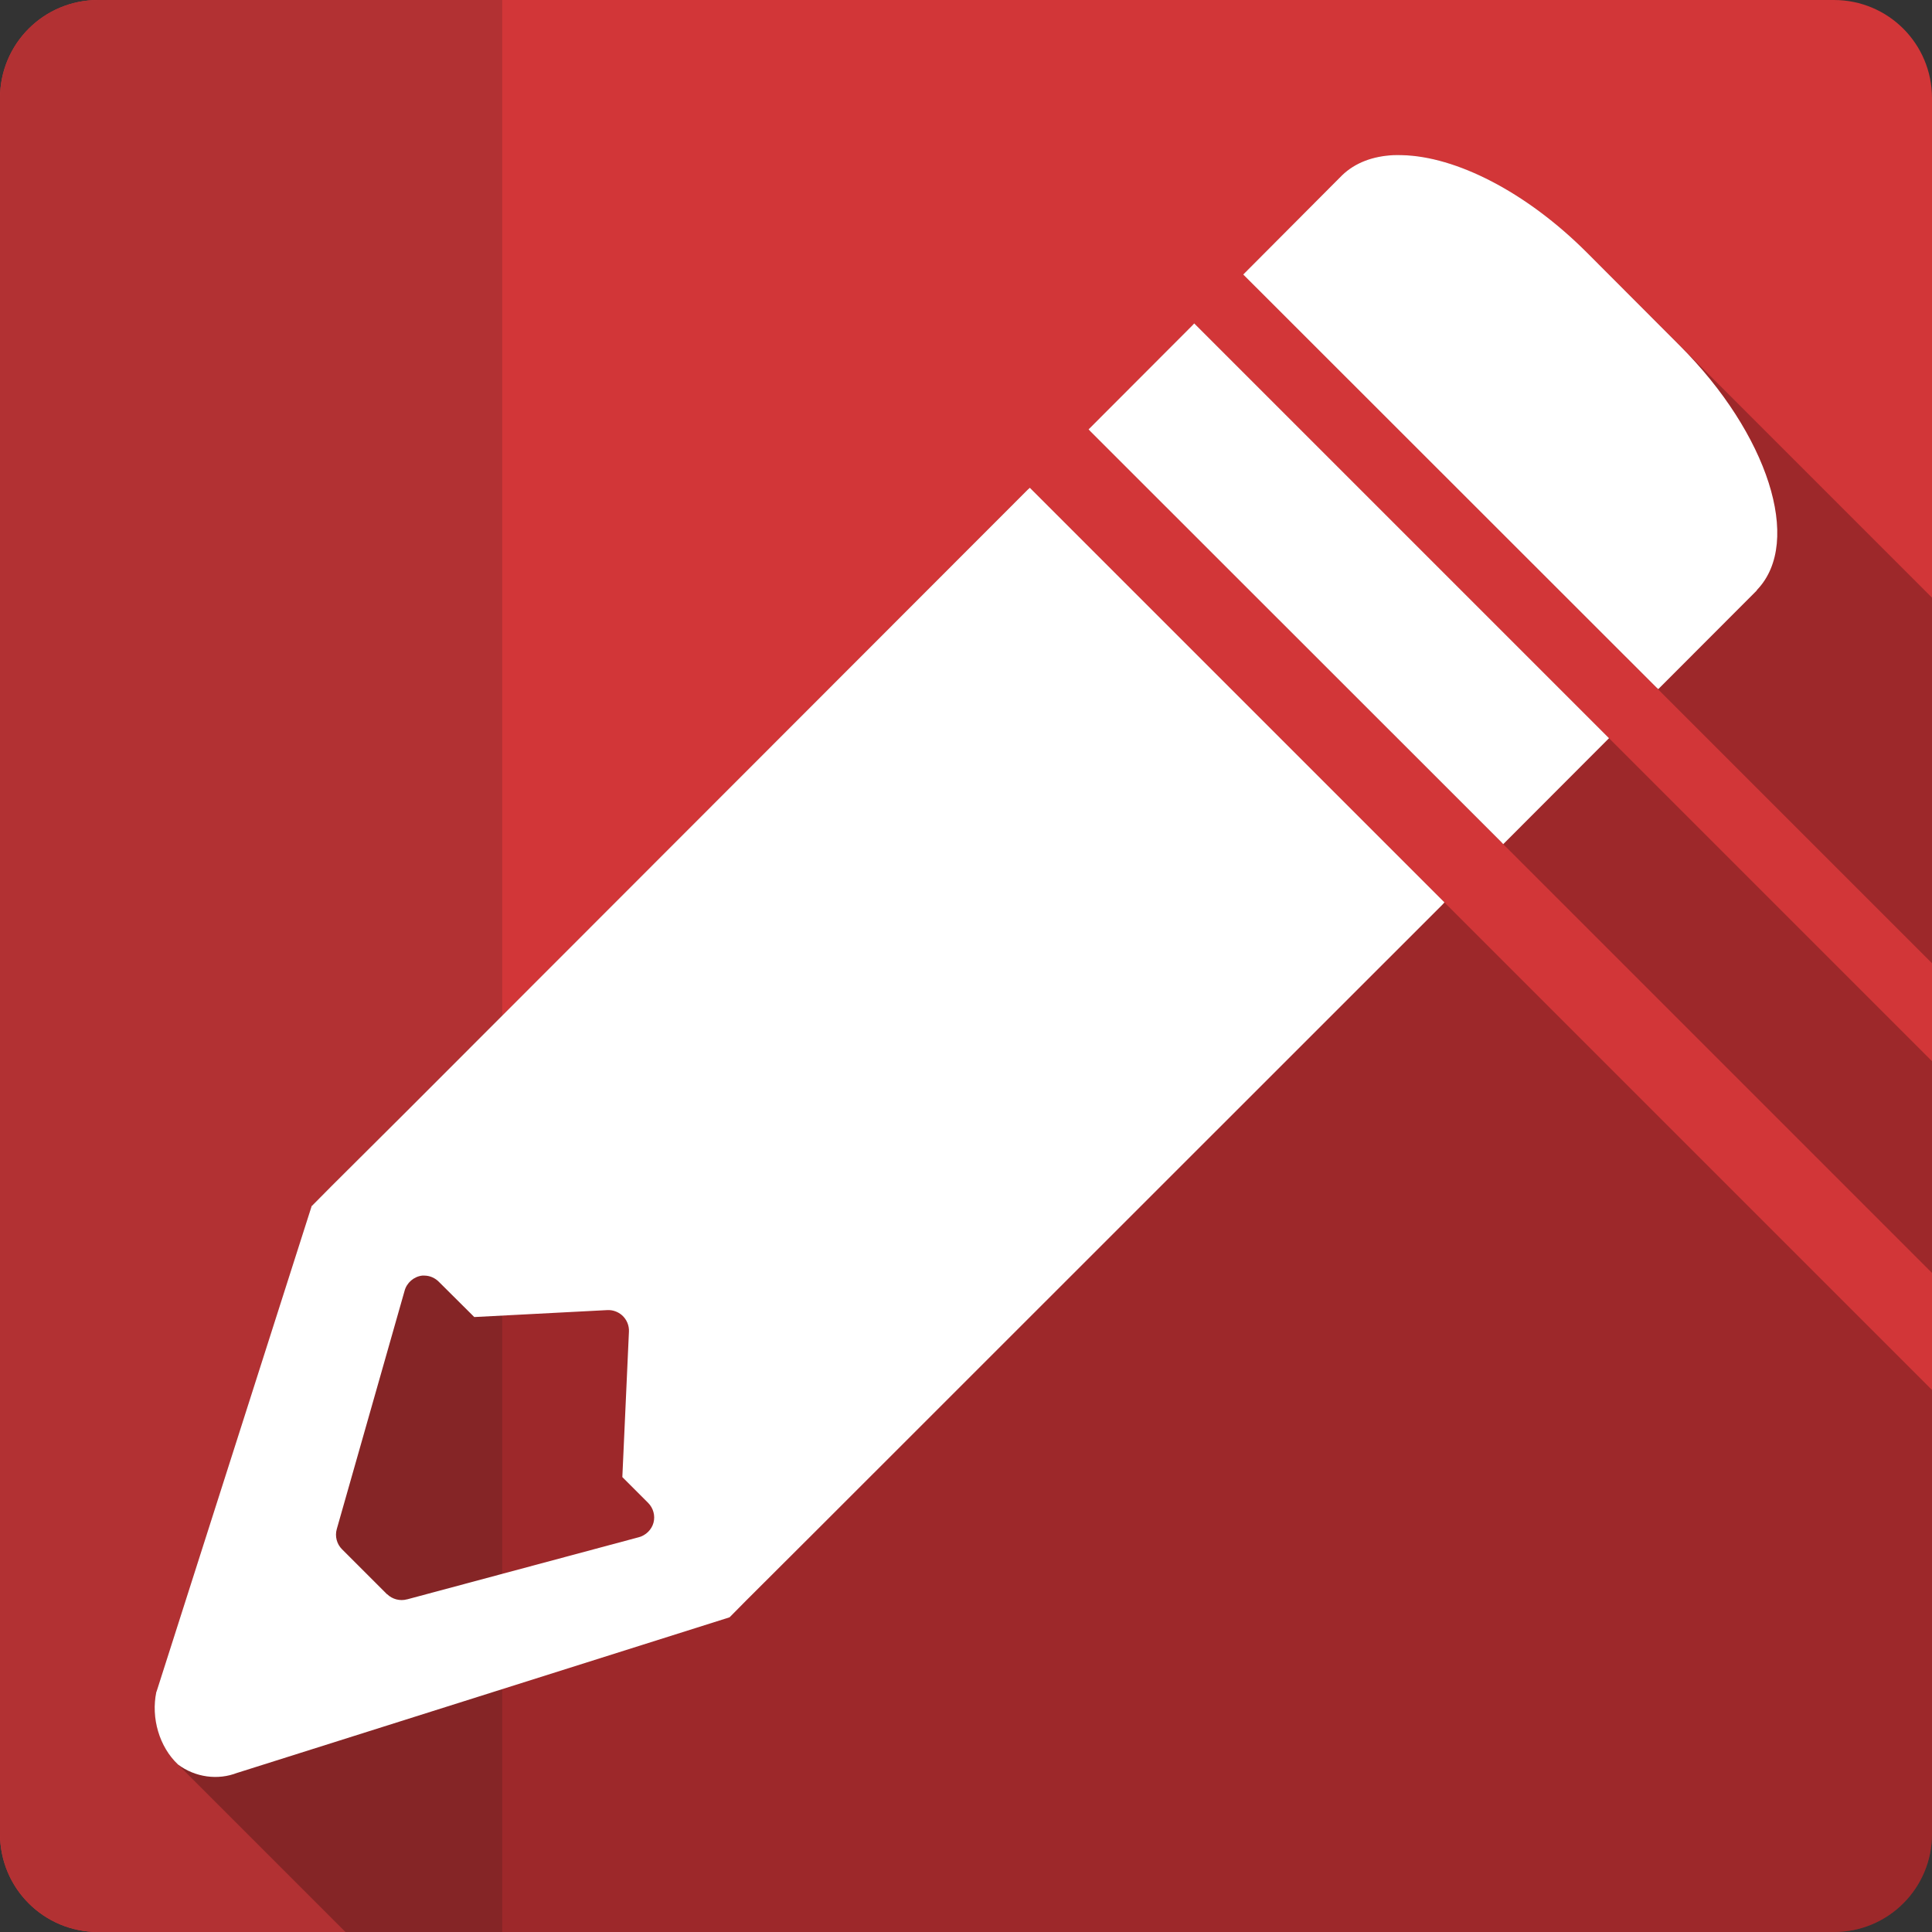 <svg xmlns="http://www.w3.org/2000/svg" xmlns:svg="http://www.w3.org/2000/svg" xmlns:xlink="http://www.w3.org/1999/xlink" id="svg2" version="1.1" viewBox="0 0 512 512"><rect x="0" y="0" width="512" height="512" fill="#333333" stroke="none"/><defs id="defs4"><filter style="color-interpolation-filters:sRGB" id="filter9"><feGaussianBlur id="feGaussianBlur11" stdDeviation="1.71"/></filter><linearGradient id="linearGradient13" x2="0" y1="92.54" y2="7.02" gradientTransform="scale(1.006.994)" gradientUnits="userSpaceOnUse" xlink:href="#0"/><linearGradient id="linearGradient15" x2="0" y1="92.54" y2="7.02" gradientTransform="scale(1.006.994)" gradientUnits="userSpaceOnUse" xlink:href="#0"/><linearGradient id="0" x2="0" y1="92.54" y2="7.02" gradientTransform="scale(1.006.994)" gradientUnits="userSpaceOnUse"><stop id="stop18"/><stop style="stop-opacity:.588" id="stop20" offset="1"/></linearGradient></defs><path style="fill:#d23638" id="path22" d="m 26,0 c -14.397,0 -26,11.603 -26,26 l 0,460 c 0,14.397 11.603,26 26,26 l 460,0 c 14.397,0 26,-11.603 26,-26 l 0,-460 c 0,-14.397 -11.603,-26 -26,-26 l -460,0"/><path style="color:#000;fill:#b23133;fill-rule:evenodd" id="path166" d="m 26,0 c -14.397,0 -26,11.603 -26,26 l 0,460 c 0,14.397 11.603,26 26,26 l 107.09,0 0,-512 -107.09,0"/><path style="color:#000;opacity:.25" id="path312" d="m 370.375,41.088 c -0.399,-0.003 -0.799,0.002 -1.193,0.021 l 101.762,101.762 c -5.3e-4,0.01 -10e-4,0.019 -0.002,0.029 L 369.16,41.119 c -5.369,0.278 -10.054,2.011 -13.5,5.342 -0.002,0.002 -0.004,0.002 -0.006,0.004 l -0.189,0.189 109.965,109.967 -0.002,0.002 -109.967,-109.967 -25.455,25.551 0.004,0.004 -0.535,0.535 0.535,0.533 181.99,181.99 0,-96.887 -91.469,-91.469 3.086,3.09 -3.098,-3.096 C 404.402,50.781 385.796,41.436 371.564,41.113 l -0.004,-0.004 c -0.388,-0.009 -0.786,-0.019 -1.186,-0.021 z m -53.895,44.611 -0.537,0.584 109.904,109.904 -0.006,0.004 -109.902,-109.902 -26.914,26.963 -0.531,0.533 0.018,0.018 0.514,0.561 0.004,0.006 4.352,4.35 218.619,218.619 0,-56.121 -85.594,-85.594 -0.002,0.002 L 316.48,85.699 Z m -43.57,43.57 -0.584,0.537 -0.006,-0.006 -164.189,164.33 53.061,53.061 c -0.003,2e-5 -0.007,-3e-5 -0.01,0 l -53.051,-53.051 -20.289,20.201 -0.002,-0.002 -5.102,5.15 -0.143,0.098 24.146,24.146 -0.002,0.006 -24.15,-24.15 -0.047,0.195 24.145,24.145 -0.002,0.006 -24.146,-24.146 -41.049,128.49 0.002,0.002 -0.047,0.047 0.004,0.004 c -1.441,6.763 0.682,14.242 5.348,18.906 l 0.197,0.197 c -0.067,-0.065 -0.135,-0.129 -0.201,-0.195 L 91.553,512 l 394.447,0 c 14.397,0 26,-11.603 26,-26 l 0,-117.65 -129.193,-129.193 -0.004,0.006 -109.893,-109.893 z"/><path style="color:#000;fill:#fff" id="path468" d="m 369.16,41.12 c -5.372,0.278 -10.06,2.01 -13.506,5.344 l -0.195,0.195 -25.454,25.552 -0.536,0.536 0.536,0.536 108.87,108.81 0.583,0.536 0.536,-0.536 25.12,-25.16 0.341,-0.34 c 0.125,-0.125 0.178,-0.261 0.195,-0.293 6.123,-6.386 6.77,-16.778 3.06,-28.369 -3.725,-11.638 -11.84,-24.617 -23.504,-36.29 l -24.678,-24.726 c -16.13,-16.13 -34.733,-25.48 -48.967,-25.8 -0.775,-0.017 -1.59,-0.04 -2.379,0 m -52.707,44.589 -0.536,0.583 -26.914,26.961 -0.536,0.536 0.536,0.583 108.81,108.76 0.536,0.583 0.583,-0.583 26.914,-26.961 0.536,-0.536 -0.536,-0.536 -108.81,-108.81 -0.583,-0.583 m -43.572,43.572 -0.583,0.536 -164.19,164.33 -20.298,20.21 -5.101,5.151 -0.145,0.097 -0.048,0.195 -41.05,128.49 -0.048,0.048 c -1.476,6.923 0.784,14.599 5.683,19.236 l 0.048,0.048 c 4.542,3.397 10.572,4.245 15.74,2.186 l 0.048,0 130.24,-41.15 0.145,-0.048 0.145,-0.145 4.227,-4.275 19.626,-19.577 164.92,-164.87 0.536,-0.583 -0.536,-0.536 -108.81,-108.81 -0.536,-0.536 m -161.02,208.78 0.048,0 0.048,0 c 0.155,-0.005 0.283,-0.005 0.436,0 0.017,0 0.031,-0.002 0.048,0 0.014,0 0.035,0 0.048,0 1.426,0.019 2.788,0.635 3.789,1.653 l 9.374,9.326 35.26,-1.84 c 0.014,-0.002 0.033,0 0.048,0 1.395,-0.063 2.788,0.44 3.839,1.36 1.237,1.093 1.934,2.724 1.84,4.372 l -1.748,38.522 6.849,6.849 c 1.356,1.364 1.912,3.39 1.408,5.247 -0.504,1.859 -2.028,3.346 -3.887,3.839 l -61.4,16.468 -0.048,0 c -1.84,0.506 -3.879,-0.026 -5.247,-1.36 l -0.048,0 -11.901,-11.901 c -1.397,-1.378 -1.945,-3.456 -1.408,-5.344 l 17.974,-63.16 c 0.565,-2.138 2.466,-3.785 4.663,-4.03"/></svg>